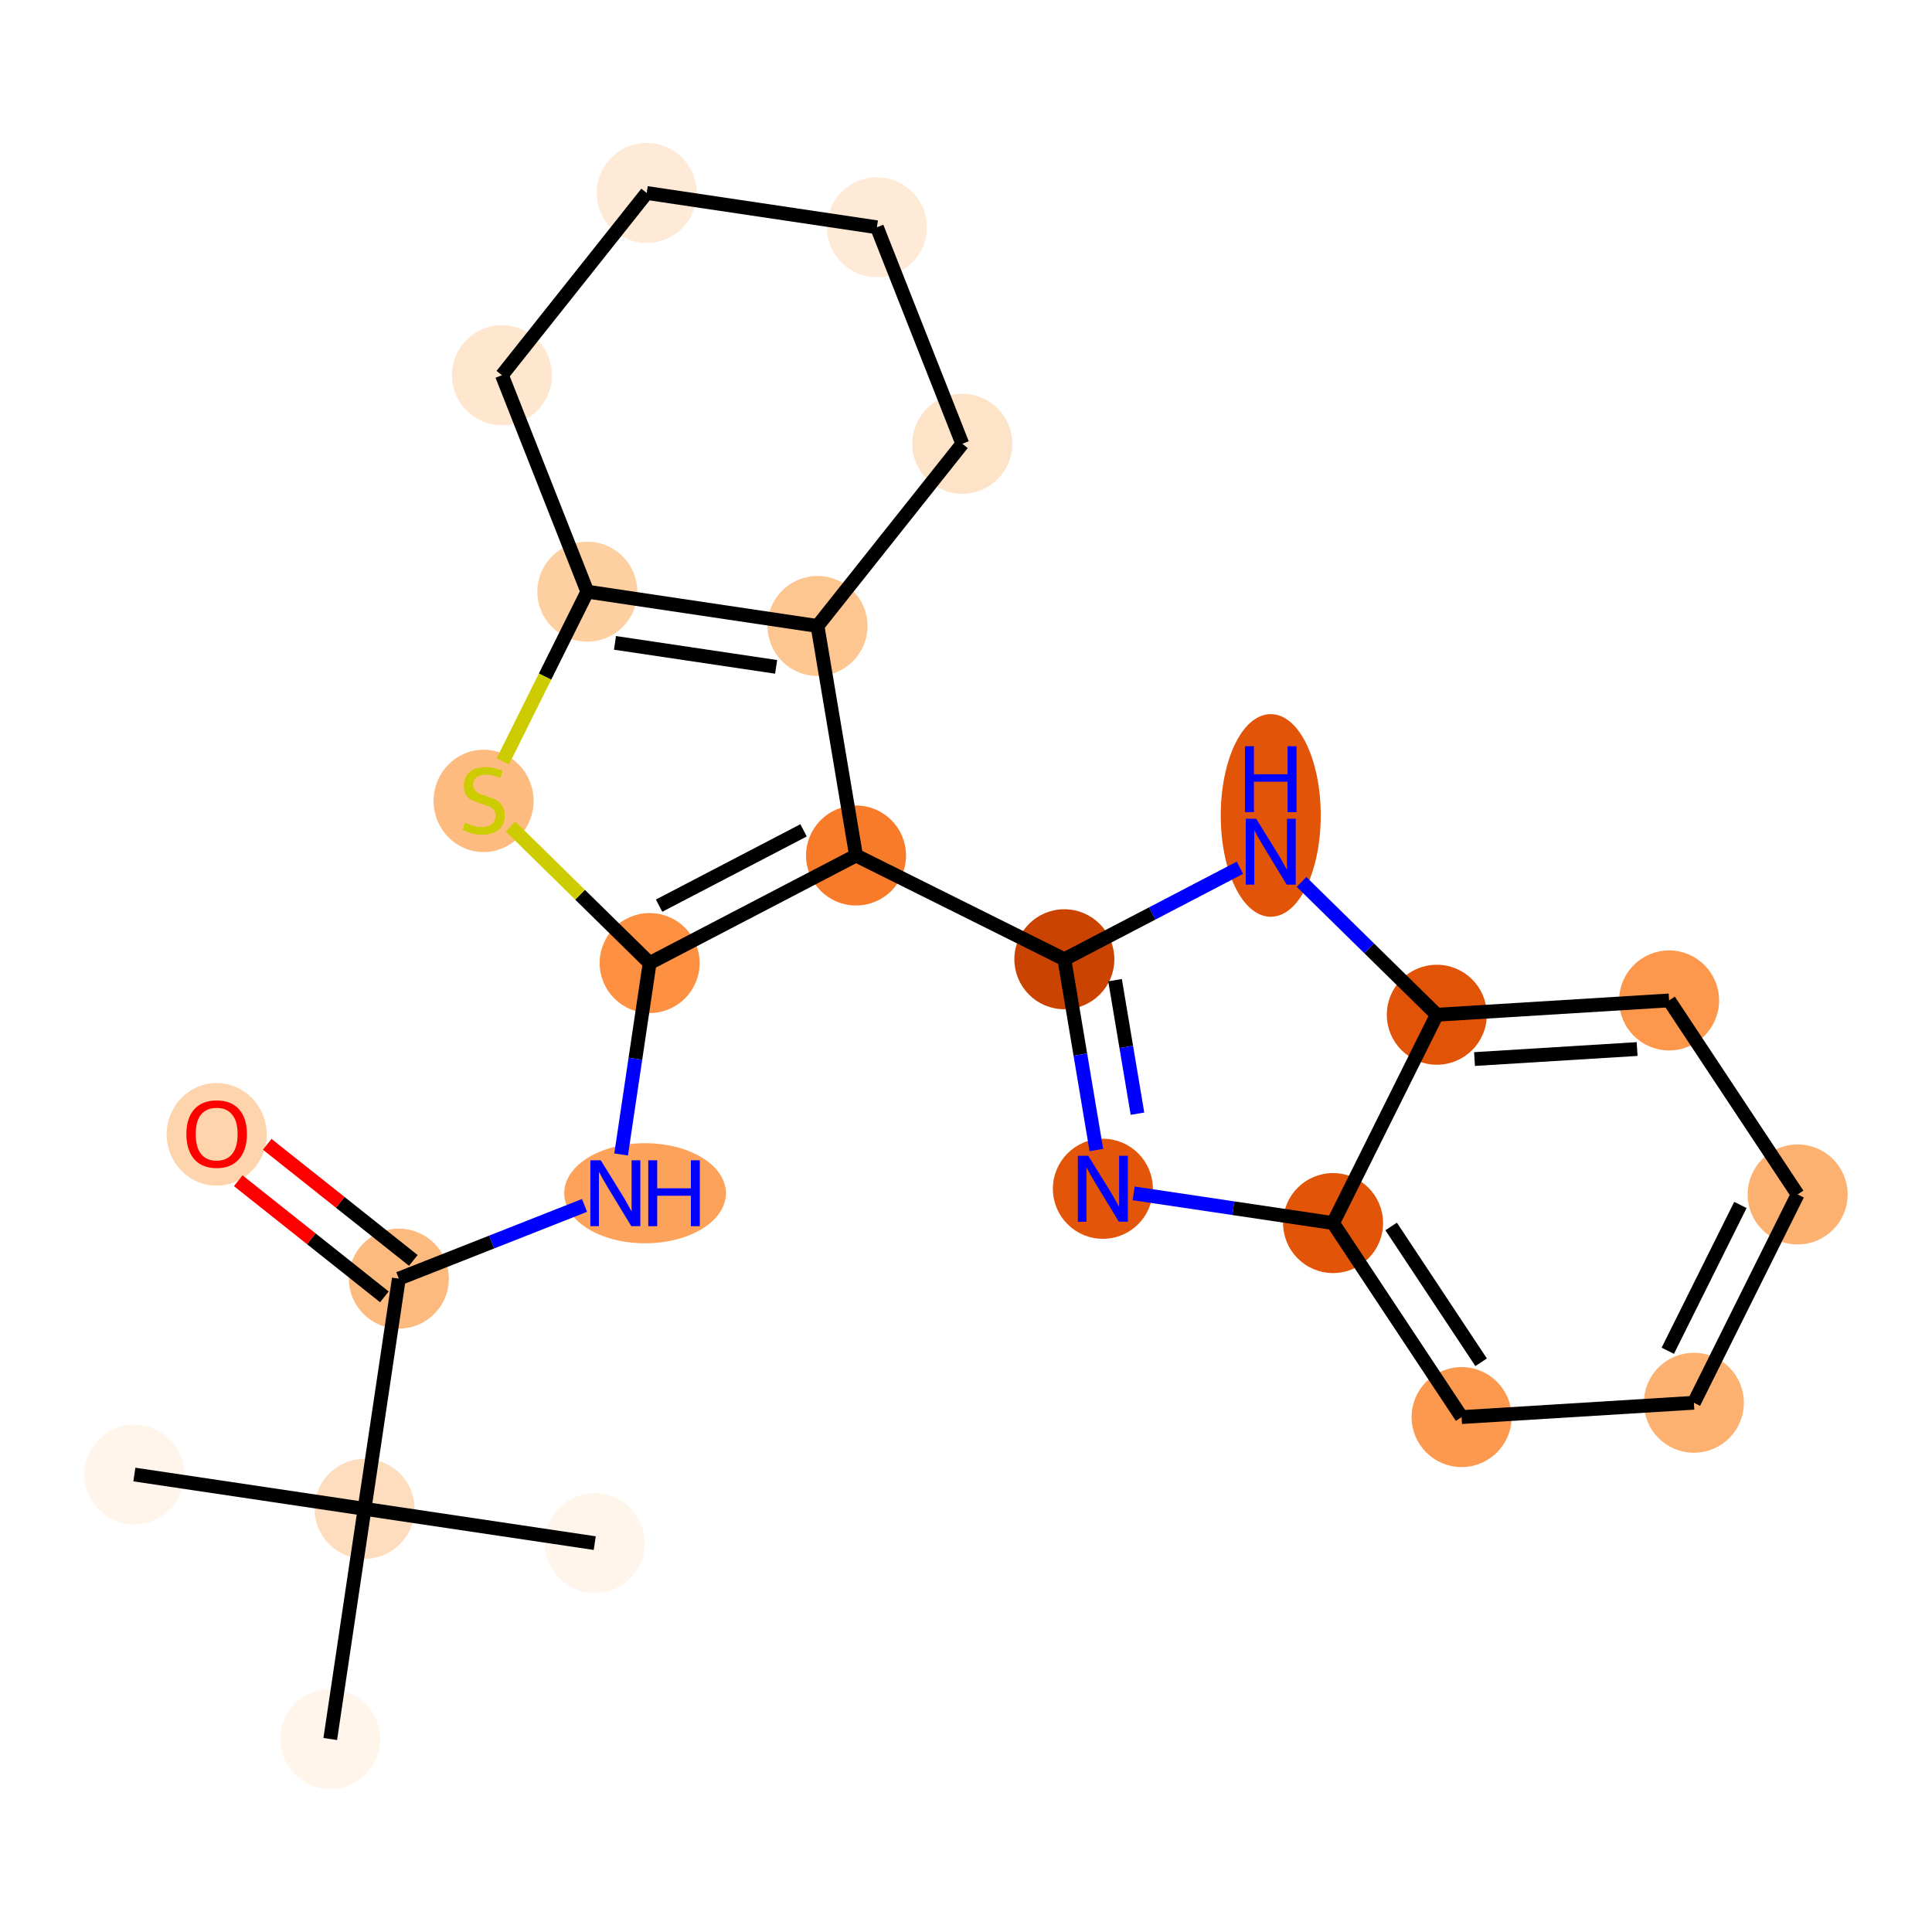 <?xml version='1.0' encoding='iso-8859-1'?>
<svg version='1.1' baseProfile='full'
              xmlns='http://www.w3.org/2000/svg'
                      xmlns:rdkit='http://www.rdkit.org/xml'
                      xmlns:xlink='http://www.w3.org/1999/xlink'
                  xml:space='preserve'
width='280px' height='280px' viewBox='0 0 280 280'>
<!-- END OF HEADER -->
<rect style='opacity:1.0;fill:#FFFFFF;stroke:none' width='280' height='280' x='0' y='0'> </rect>
<ellipse cx='19.473' cy='213.7' rx='6.746' ry='6.746'  style='fill:#FFF5EB;fill-rule:evenodd;stroke:#FFF5EB;stroke-width:1.0px;stroke-linecap:butt;stroke-linejoin:miter;stroke-opacity:1' />
<ellipse cx='52.834' cy='218.671' rx='6.746' ry='6.746'  style='fill:#FDDDBD;fill-rule:evenodd;stroke:#FDDDBD;stroke-width:1.0px;stroke-linecap:butt;stroke-linejoin:miter;stroke-opacity:1' />
<ellipse cx='86.195' cy='223.641' rx='6.746' ry='6.746'  style='fill:#FFF5EB;fill-rule:evenodd;stroke:#FFF5EB;stroke-width:1.0px;stroke-linecap:butt;stroke-linejoin:miter;stroke-opacity:1' />
<ellipse cx='47.863' cy='252.031' rx='6.746' ry='6.746'  style='fill:#FFF5EB;fill-rule:evenodd;stroke:#FFF5EB;stroke-width:1.0px;stroke-linecap:butt;stroke-linejoin:miter;stroke-opacity:1' />
<ellipse cx='57.804' cy='185.31' rx='6.746' ry='6.746'  style='fill:#FDBA7F;fill-rule:evenodd;stroke:#FDBA7F;stroke-width:1.0px;stroke-linecap:butt;stroke-linejoin:miter;stroke-opacity:1' />
<ellipse cx='31.398' cy='164.399' rx='6.746' ry='6.936'  style='fill:#FDD4AB;fill-rule:evenodd;stroke:#FDD4AB;stroke-width:1.0px;stroke-linecap:butt;stroke-linejoin:miter;stroke-opacity:1' />
<ellipse cx='93.491' cy='172.934' rx='11.219' ry='6.754'  style='fill:#FDA25A;fill-rule:evenodd;stroke:#FDA25A;stroke-width:1.0px;stroke-linecap:butt;stroke-linejoin:miter;stroke-opacity:1' />
<ellipse cx='94.151' cy='139.573' rx='6.746' ry='6.746'  style='fill:#FD9041;fill-rule:evenodd;stroke:#FD9041;stroke-width:1.0px;stroke-linecap:butt;stroke-linejoin:miter;stroke-opacity:1' />
<ellipse cx='70.083' cy='116.071' rx='6.746' ry='6.917'  style='fill:#FDBB80;fill-rule:evenodd;stroke:#FDBB80;stroke-width:1.0px;stroke-linecap:butt;stroke-linejoin:miter;stroke-opacity:1' />
<ellipse cx='85.119' cy='85.751' rx='6.746' ry='6.746'  style='fill:#FDCFA1;fill-rule:evenodd;stroke:#FDCFA1;stroke-width:1.0px;stroke-linecap:butt;stroke-linejoin:miter;stroke-opacity:1' />
<ellipse cx='118.48' cy='90.722' rx='6.746' ry='6.746'  style='fill:#FDC590;fill-rule:evenodd;stroke:#FDC590;stroke-width:1.0px;stroke-linecap:butt;stroke-linejoin:miter;stroke-opacity:1' />
<ellipse cx='124.062' cy='123.985' rx='6.746' ry='6.746'  style='fill:#F77B28;fill-rule:evenodd;stroke:#F77B28;stroke-width:1.0px;stroke-linecap:butt;stroke-linejoin:miter;stroke-opacity:1' />
<ellipse cx='154.254' cy='139.022' rx='6.746' ry='6.746'  style='fill:#CB4301;fill-rule:evenodd;stroke:#CB4301;stroke-width:1.0px;stroke-linecap:butt;stroke-linejoin:miter;stroke-opacity:1' />
<ellipse cx='159.836' cy='172.286' rx='6.746' ry='6.754'  style='fill:#E35609;fill-rule:evenodd;stroke:#E35609;stroke-width:1.0px;stroke-linecap:butt;stroke-linejoin:miter;stroke-opacity:1' />
<ellipse cx='193.197' cy='177.256' rx='6.746' ry='6.746'  style='fill:#E25407;fill-rule:evenodd;stroke:#E25407;stroke-width:1.0px;stroke-linecap:butt;stroke-linejoin:miter;stroke-opacity:1' />
<ellipse cx='211.826' cy='205.374' rx='6.746' ry='6.746'  style='fill:#FD994E;fill-rule:evenodd;stroke:#FD994E;stroke-width:1.0px;stroke-linecap:butt;stroke-linejoin:miter;stroke-opacity:1' />
<ellipse cx='245.491' cy='203.299' rx='6.746' ry='6.746'  style='fill:#FDB171;fill-rule:evenodd;stroke:#FDB171;stroke-width:1.0px;stroke-linecap:butt;stroke-linejoin:miter;stroke-opacity:1' />
<ellipse cx='260.527' cy='173.107' rx='6.746' ry='6.746'  style='fill:#FDB171;fill-rule:evenodd;stroke:#FDB171;stroke-width:1.0px;stroke-linecap:butt;stroke-linejoin:miter;stroke-opacity:1' />
<ellipse cx='241.898' cy='144.99' rx='6.746' ry='6.746'  style='fill:#FD974B;fill-rule:evenodd;stroke:#FD974B;stroke-width:1.0px;stroke-linecap:butt;stroke-linejoin:miter;stroke-opacity:1' />
<ellipse cx='208.233' cy='147.064' rx='6.746' ry='6.746'  style='fill:#E15307;fill-rule:evenodd;stroke:#E15307;stroke-width:1.0px;stroke-linecap:butt;stroke-linejoin:miter;stroke-opacity:1' />
<ellipse cx='184.165' cy='118.18' rx='6.746' ry='14.184'  style='fill:#E25508;fill-rule:evenodd;stroke:#E25508;stroke-width:1.0px;stroke-linecap:butt;stroke-linejoin:miter;stroke-opacity:1' />
<ellipse cx='139.465' cy='64.316' rx='6.746' ry='6.746'  style='fill:#FDE3C8;fill-rule:evenodd;stroke:#FDE3C8;stroke-width:1.0px;stroke-linecap:butt;stroke-linejoin:miter;stroke-opacity:1' />
<ellipse cx='127.089' cy='32.939' rx='6.746' ry='6.746'  style='fill:#FEEAD6;fill-rule:evenodd;stroke:#FEEAD6;stroke-width:1.0px;stroke-linecap:butt;stroke-linejoin:miter;stroke-opacity:1' />
<ellipse cx='93.728' cy='27.969' rx='6.746' ry='6.746'  style='fill:#FEEAD6;fill-rule:evenodd;stroke:#FEEAD6;stroke-width:1.0px;stroke-linecap:butt;stroke-linejoin:miter;stroke-opacity:1' />
<ellipse cx='72.744' cy='54.375' rx='6.746' ry='6.746'  style='fill:#FEE6CF;fill-rule:evenodd;stroke:#FEE6CF;stroke-width:1.0px;stroke-linecap:butt;stroke-linejoin:miter;stroke-opacity:1' />
<path class='bond-0 atom-0 atom-1' d='M 19.473,213.7 L 52.834,218.671' style='fill:none;fill-rule:evenodd;stroke:#000000;stroke-width:2.0px;stroke-linecap:butt;stroke-linejoin:miter;stroke-opacity:1' />
<path class='bond-1 atom-1 atom-2' d='M 52.834,218.671 L 86.195,223.641' style='fill:none;fill-rule:evenodd;stroke:#000000;stroke-width:2.0px;stroke-linecap:butt;stroke-linejoin:miter;stroke-opacity:1' />
<path class='bond-2 atom-1 atom-3' d='M 52.834,218.671 L 47.863,252.031' style='fill:none;fill-rule:evenodd;stroke:#000000;stroke-width:2.0px;stroke-linecap:butt;stroke-linejoin:miter;stroke-opacity:1' />
<path class='bond-3 atom-1 atom-4' d='M 52.834,218.671 L 57.804,185.31' style='fill:none;fill-rule:evenodd;stroke:#000000;stroke-width:2.0px;stroke-linecap:butt;stroke-linejoin:miter;stroke-opacity:1' />
<path class='bond-4 atom-4 atom-5' d='M 59.903,182.669 L 49.314,174.254' style='fill:none;fill-rule:evenodd;stroke:#000000;stroke-width:2.0px;stroke-linecap:butt;stroke-linejoin:miter;stroke-opacity:1' />
<path class='bond-4 atom-4 atom-5' d='M 49.314,174.254 L 38.725,165.839' style='fill:none;fill-rule:evenodd;stroke:#FF0000;stroke-width:2.0px;stroke-linecap:butt;stroke-linejoin:miter;stroke-opacity:1' />
<path class='bond-4 atom-4 atom-5' d='M 55.706,187.95 L 45.117,179.535' style='fill:none;fill-rule:evenodd;stroke:#000000;stroke-width:2.0px;stroke-linecap:butt;stroke-linejoin:miter;stroke-opacity:1' />
<path class='bond-4 atom-4 atom-5' d='M 45.117,179.535 L 34.528,171.12' style='fill:none;fill-rule:evenodd;stroke:#FF0000;stroke-width:2.0px;stroke-linecap:butt;stroke-linejoin:miter;stroke-opacity:1' />
<path class='bond-5 atom-4 atom-6' d='M 57.804,185.31 L 71.26,180.003' style='fill:none;fill-rule:evenodd;stroke:#000000;stroke-width:2.0px;stroke-linecap:butt;stroke-linejoin:miter;stroke-opacity:1' />
<path class='bond-5 atom-4 atom-6' d='M 71.26,180.003 L 84.715,174.695' style='fill:none;fill-rule:evenodd;stroke:#0000FF;stroke-width:2.0px;stroke-linecap:butt;stroke-linejoin:miter;stroke-opacity:1' />
<path class='bond-6 atom-6 atom-7' d='M 90.018,167.315 L 92.085,153.444' style='fill:none;fill-rule:evenodd;stroke:#0000FF;stroke-width:2.0px;stroke-linecap:butt;stroke-linejoin:miter;stroke-opacity:1' />
<path class='bond-6 atom-6 atom-7' d='M 92.085,153.444 L 94.151,139.573' style='fill:none;fill-rule:evenodd;stroke:#000000;stroke-width:2.0px;stroke-linecap:butt;stroke-linejoin:miter;stroke-opacity:1' />
<path class='bond-7 atom-7 atom-8' d='M 94.151,139.573 L 84.07,129.676' style='fill:none;fill-rule:evenodd;stroke:#000000;stroke-width:2.0px;stroke-linecap:butt;stroke-linejoin:miter;stroke-opacity:1' />
<path class='bond-7 atom-7 atom-8' d='M 84.07,129.676 L 73.989,119.778' style='fill:none;fill-rule:evenodd;stroke:#CCCC00;stroke-width:2.0px;stroke-linecap:butt;stroke-linejoin:miter;stroke-opacity:1' />
<path class='bond-24 atom-11 atom-7' d='M 124.062,123.985 L 94.151,139.573' style='fill:none;fill-rule:evenodd;stroke:#000000;stroke-width:2.0px;stroke-linecap:butt;stroke-linejoin:miter;stroke-opacity:1' />
<path class='bond-24 atom-11 atom-7' d='M 116.458,120.341 L 95.52,131.253' style='fill:none;fill-rule:evenodd;stroke:#000000;stroke-width:2.0px;stroke-linecap:butt;stroke-linejoin:miter;stroke-opacity:1' />
<path class='bond-8 atom-8 atom-9' d='M 72.875,110.337 L 78.997,98.044' style='fill:none;fill-rule:evenodd;stroke:#CCCC00;stroke-width:2.0px;stroke-linecap:butt;stroke-linejoin:miter;stroke-opacity:1' />
<path class='bond-8 atom-8 atom-9' d='M 78.997,98.044 L 85.119,85.751' style='fill:none;fill-rule:evenodd;stroke:#000000;stroke-width:2.0px;stroke-linecap:butt;stroke-linejoin:miter;stroke-opacity:1' />
<path class='bond-9 atom-9 atom-10' d='M 85.119,85.751 L 118.48,90.722' style='fill:none;fill-rule:evenodd;stroke:#000000;stroke-width:2.0px;stroke-linecap:butt;stroke-linejoin:miter;stroke-opacity:1' />
<path class='bond-9 atom-9 atom-10' d='M 89.129,93.169 L 112.482,96.648' style='fill:none;fill-rule:evenodd;stroke:#000000;stroke-width:2.0px;stroke-linecap:butt;stroke-linejoin:miter;stroke-opacity:1' />
<path class='bond-26 atom-24 atom-9' d='M 72.744,54.375 L 85.119,85.751' style='fill:none;fill-rule:evenodd;stroke:#000000;stroke-width:2.0px;stroke-linecap:butt;stroke-linejoin:miter;stroke-opacity:1' />
<path class='bond-10 atom-10 atom-11' d='M 118.48,90.722 L 124.062,123.985' style='fill:none;fill-rule:evenodd;stroke:#000000;stroke-width:2.0px;stroke-linecap:butt;stroke-linejoin:miter;stroke-opacity:1' />
<path class='bond-20 atom-10 atom-21' d='M 118.48,90.722 L 139.465,64.316' style='fill:none;fill-rule:evenodd;stroke:#000000;stroke-width:2.0px;stroke-linecap:butt;stroke-linejoin:miter;stroke-opacity:1' />
<path class='bond-11 atom-11 atom-12' d='M 124.062,123.985 L 154.254,139.022' style='fill:none;fill-rule:evenodd;stroke:#000000;stroke-width:2.0px;stroke-linecap:butt;stroke-linejoin:miter;stroke-opacity:1' />
<path class='bond-12 atom-12 atom-13' d='M 154.254,139.022 L 156.574,152.844' style='fill:none;fill-rule:evenodd;stroke:#000000;stroke-width:2.0px;stroke-linecap:butt;stroke-linejoin:miter;stroke-opacity:1' />
<path class='bond-12 atom-12 atom-13' d='M 156.574,152.844 L 158.893,166.666' style='fill:none;fill-rule:evenodd;stroke:#0000FF;stroke-width:2.0px;stroke-linecap:butt;stroke-linejoin:miter;stroke-opacity:1' />
<path class='bond-12 atom-12 atom-13' d='M 161.603,142.052 L 163.226,151.728' style='fill:none;fill-rule:evenodd;stroke:#000000;stroke-width:2.0px;stroke-linecap:butt;stroke-linejoin:miter;stroke-opacity:1' />
<path class='bond-12 atom-12 atom-13' d='M 163.226,151.728 L 164.85,161.403' style='fill:none;fill-rule:evenodd;stroke:#0000FF;stroke-width:2.0px;stroke-linecap:butt;stroke-linejoin:miter;stroke-opacity:1' />
<path class='bond-25 atom-20 atom-12' d='M 179.699,125.761 L 166.977,132.391' style='fill:none;fill-rule:evenodd;stroke:#0000FF;stroke-width:2.0px;stroke-linecap:butt;stroke-linejoin:miter;stroke-opacity:1' />
<path class='bond-25 atom-20 atom-12' d='M 166.977,132.391 L 154.254,139.022' style='fill:none;fill-rule:evenodd;stroke:#000000;stroke-width:2.0px;stroke-linecap:butt;stroke-linejoin:miter;stroke-opacity:1' />
<path class='bond-13 atom-13 atom-14' d='M 164.302,172.951 L 178.749,175.103' style='fill:none;fill-rule:evenodd;stroke:#0000FF;stroke-width:2.0px;stroke-linecap:butt;stroke-linejoin:miter;stroke-opacity:1' />
<path class='bond-13 atom-13 atom-14' d='M 178.749,175.103 L 193.197,177.256' style='fill:none;fill-rule:evenodd;stroke:#000000;stroke-width:2.0px;stroke-linecap:butt;stroke-linejoin:miter;stroke-opacity:1' />
<path class='bond-14 atom-14 atom-15' d='M 193.197,177.256 L 211.826,205.374' style='fill:none;fill-rule:evenodd;stroke:#000000;stroke-width:2.0px;stroke-linecap:butt;stroke-linejoin:miter;stroke-opacity:1' />
<path class='bond-14 atom-14 atom-15' d='M 201.615,177.748 L 214.655,197.43' style='fill:none;fill-rule:evenodd;stroke:#000000;stroke-width:2.0px;stroke-linecap:butt;stroke-linejoin:miter;stroke-opacity:1' />
<path class='bond-27 atom-19 atom-14' d='M 208.233,147.064 L 193.197,177.256' style='fill:none;fill-rule:evenodd;stroke:#000000;stroke-width:2.0px;stroke-linecap:butt;stroke-linejoin:miter;stroke-opacity:1' />
<path class='bond-15 atom-15 atom-16' d='M 211.826,205.374 L 245.491,203.299' style='fill:none;fill-rule:evenodd;stroke:#000000;stroke-width:2.0px;stroke-linecap:butt;stroke-linejoin:miter;stroke-opacity:1' />
<path class='bond-16 atom-16 atom-17' d='M 245.491,203.299 L 260.527,173.107' style='fill:none;fill-rule:evenodd;stroke:#000000;stroke-width:2.0px;stroke-linecap:butt;stroke-linejoin:miter;stroke-opacity:1' />
<path class='bond-16 atom-16 atom-17' d='M 241.708,195.763 L 252.233,174.629' style='fill:none;fill-rule:evenodd;stroke:#000000;stroke-width:2.0px;stroke-linecap:butt;stroke-linejoin:miter;stroke-opacity:1' />
<path class='bond-17 atom-17 atom-18' d='M 260.527,173.107 L 241.898,144.99' style='fill:none;fill-rule:evenodd;stroke:#000000;stroke-width:2.0px;stroke-linecap:butt;stroke-linejoin:miter;stroke-opacity:1' />
<path class='bond-18 atom-18 atom-19' d='M 241.898,144.99 L 208.233,147.064' style='fill:none;fill-rule:evenodd;stroke:#000000;stroke-width:2.0px;stroke-linecap:butt;stroke-linejoin:miter;stroke-opacity:1' />
<path class='bond-18 atom-18 atom-19' d='M 237.263,152.034 L 213.697,153.486' style='fill:none;fill-rule:evenodd;stroke:#000000;stroke-width:2.0px;stroke-linecap:butt;stroke-linejoin:miter;stroke-opacity:1' />
<path class='bond-19 atom-19 atom-20' d='M 208.233,147.064 L 198.432,137.441' style='fill:none;fill-rule:evenodd;stroke:#000000;stroke-width:2.0px;stroke-linecap:butt;stroke-linejoin:miter;stroke-opacity:1' />
<path class='bond-19 atom-19 atom-20' d='M 198.432,137.441 L 188.631,127.818' style='fill:none;fill-rule:evenodd;stroke:#0000FF;stroke-width:2.0px;stroke-linecap:butt;stroke-linejoin:miter;stroke-opacity:1' />
<path class='bond-21 atom-21 atom-22' d='M 139.465,64.316 L 127.089,32.939' style='fill:none;fill-rule:evenodd;stroke:#000000;stroke-width:2.0px;stroke-linecap:butt;stroke-linejoin:miter;stroke-opacity:1' />
<path class='bond-22 atom-22 atom-23' d='M 127.089,32.939 L 93.728,27.969' style='fill:none;fill-rule:evenodd;stroke:#000000;stroke-width:2.0px;stroke-linecap:butt;stroke-linejoin:miter;stroke-opacity:1' />
<path class='bond-23 atom-23 atom-24' d='M 93.728,27.969 L 72.744,54.375' style='fill:none;fill-rule:evenodd;stroke:#000000;stroke-width:2.0px;stroke-linecap:butt;stroke-linejoin:miter;stroke-opacity:1' />
<path  class='atom-5' d='M 27.013 164.352
Q 27.013 162.058, 28.147 160.777
Q 29.28 159.495, 31.398 159.495
Q 33.516 159.495, 34.65 160.777
Q 35.783 162.058, 35.783 164.352
Q 35.783 166.673, 34.636 167.995
Q 33.489 169.303, 31.398 169.303
Q 29.294 169.303, 28.147 167.995
Q 27.013 166.686, 27.013 164.352
M 31.398 168.224
Q 32.855 168.224, 33.638 167.253
Q 34.434 166.268, 34.434 164.352
Q 34.434 162.477, 33.638 161.532
Q 32.855 160.574, 31.398 160.574
Q 29.941 160.574, 29.145 161.519
Q 28.363 162.463, 28.363 164.352
Q 28.363 166.281, 29.145 167.253
Q 29.941 168.224, 31.398 168.224
' fill='#FF0000'/>
<path  class='atom-6' d='M 87.069 168.158
L 90.199 173.217
Q 90.51 173.717, 91.009 174.62
Q 91.508 175.524, 91.535 175.578
L 91.535 168.158
L 92.803 168.158
L 92.803 177.71
L 91.495 177.71
L 88.135 172.178
Q 87.744 171.531, 87.326 170.789
Q 86.921 170.047, 86.799 169.817
L 86.799 177.71
L 85.558 177.71
L 85.558 168.158
L 87.069 168.158
' fill='#0000FF'/>
<path  class='atom-6' d='M 93.95 168.158
L 95.245 168.158
L 95.245 172.219
L 100.129 172.219
L 100.129 168.158
L 101.424 168.158
L 101.424 177.71
L 100.129 177.71
L 100.129 173.298
L 95.245 173.298
L 95.245 177.71
L 93.95 177.71
L 93.95 168.158
' fill='#0000FF'/>
<path  class='atom-8' d='M 67.385 119.222
Q 67.493 119.262, 67.938 119.451
Q 68.383 119.64, 68.869 119.761
Q 69.368 119.869, 69.854 119.869
Q 70.758 119.869, 71.284 119.437
Q 71.81 118.992, 71.81 118.223
Q 71.81 117.697, 71.54 117.373
Q 71.284 117.049, 70.879 116.874
Q 70.475 116.699, 69.8 116.496
Q 68.95 116.24, 68.437 115.997
Q 67.938 115.754, 67.574 115.242
Q 67.223 114.729, 67.223 113.865
Q 67.223 112.665, 68.032 111.923
Q 68.856 111.181, 70.475 111.181
Q 71.581 111.181, 72.835 111.707
L 72.525 112.746
Q 71.378 112.273, 70.515 112.273
Q 69.584 112.273, 69.071 112.665
Q 68.559 113.042, 68.572 113.704
Q 68.572 114.216, 68.829 114.527
Q 69.098 114.837, 69.476 115.012
Q 69.867 115.188, 70.515 115.39
Q 71.378 115.66, 71.891 115.93
Q 72.404 116.2, 72.768 116.753
Q 73.146 117.292, 73.146 118.223
Q 73.146 119.545, 72.255 120.26
Q 71.378 120.962, 69.908 120.962
Q 69.058 120.962, 68.41 120.773
Q 67.776 120.598, 67.021 120.287
L 67.385 119.222
' fill='#CCCC00'/>
<path  class='atom-13' d='M 157.724 167.51
L 160.855 172.569
Q 161.165 173.068, 161.664 173.972
Q 162.163 174.876, 162.19 174.93
L 162.19 167.51
L 163.458 167.51
L 163.458 177.062
L 162.15 177.062
L 158.79 171.53
Q 158.399 170.882, 157.981 170.14
Q 157.576 169.398, 157.455 169.169
L 157.455 177.062
L 156.213 177.062
L 156.213 167.51
L 157.724 167.51
' fill='#0000FF'/>
<path  class='atom-20' d='M 182.054 118.658
L 185.184 123.717
Q 185.494 124.216, 185.993 125.12
Q 186.492 126.024, 186.519 126.078
L 186.519 118.658
L 187.787 118.658
L 187.787 128.21
L 186.479 128.21
L 183.119 122.678
Q 182.728 122.031, 182.31 121.289
Q 181.905 120.547, 181.784 120.317
L 181.784 128.21
L 180.543 128.21
L 180.543 118.658
L 182.054 118.658
' fill='#0000FF'/>
<path  class='atom-20' d='M 180.428 108.151
L 181.723 108.151
L 181.723 112.212
L 186.607 112.212
L 186.607 108.151
L 187.902 108.151
L 187.902 117.703
L 186.607 117.703
L 186.607 113.291
L 181.723 113.291
L 181.723 117.703
L 180.428 117.703
L 180.428 108.151
' fill='#0000FF'/>
</svg>

